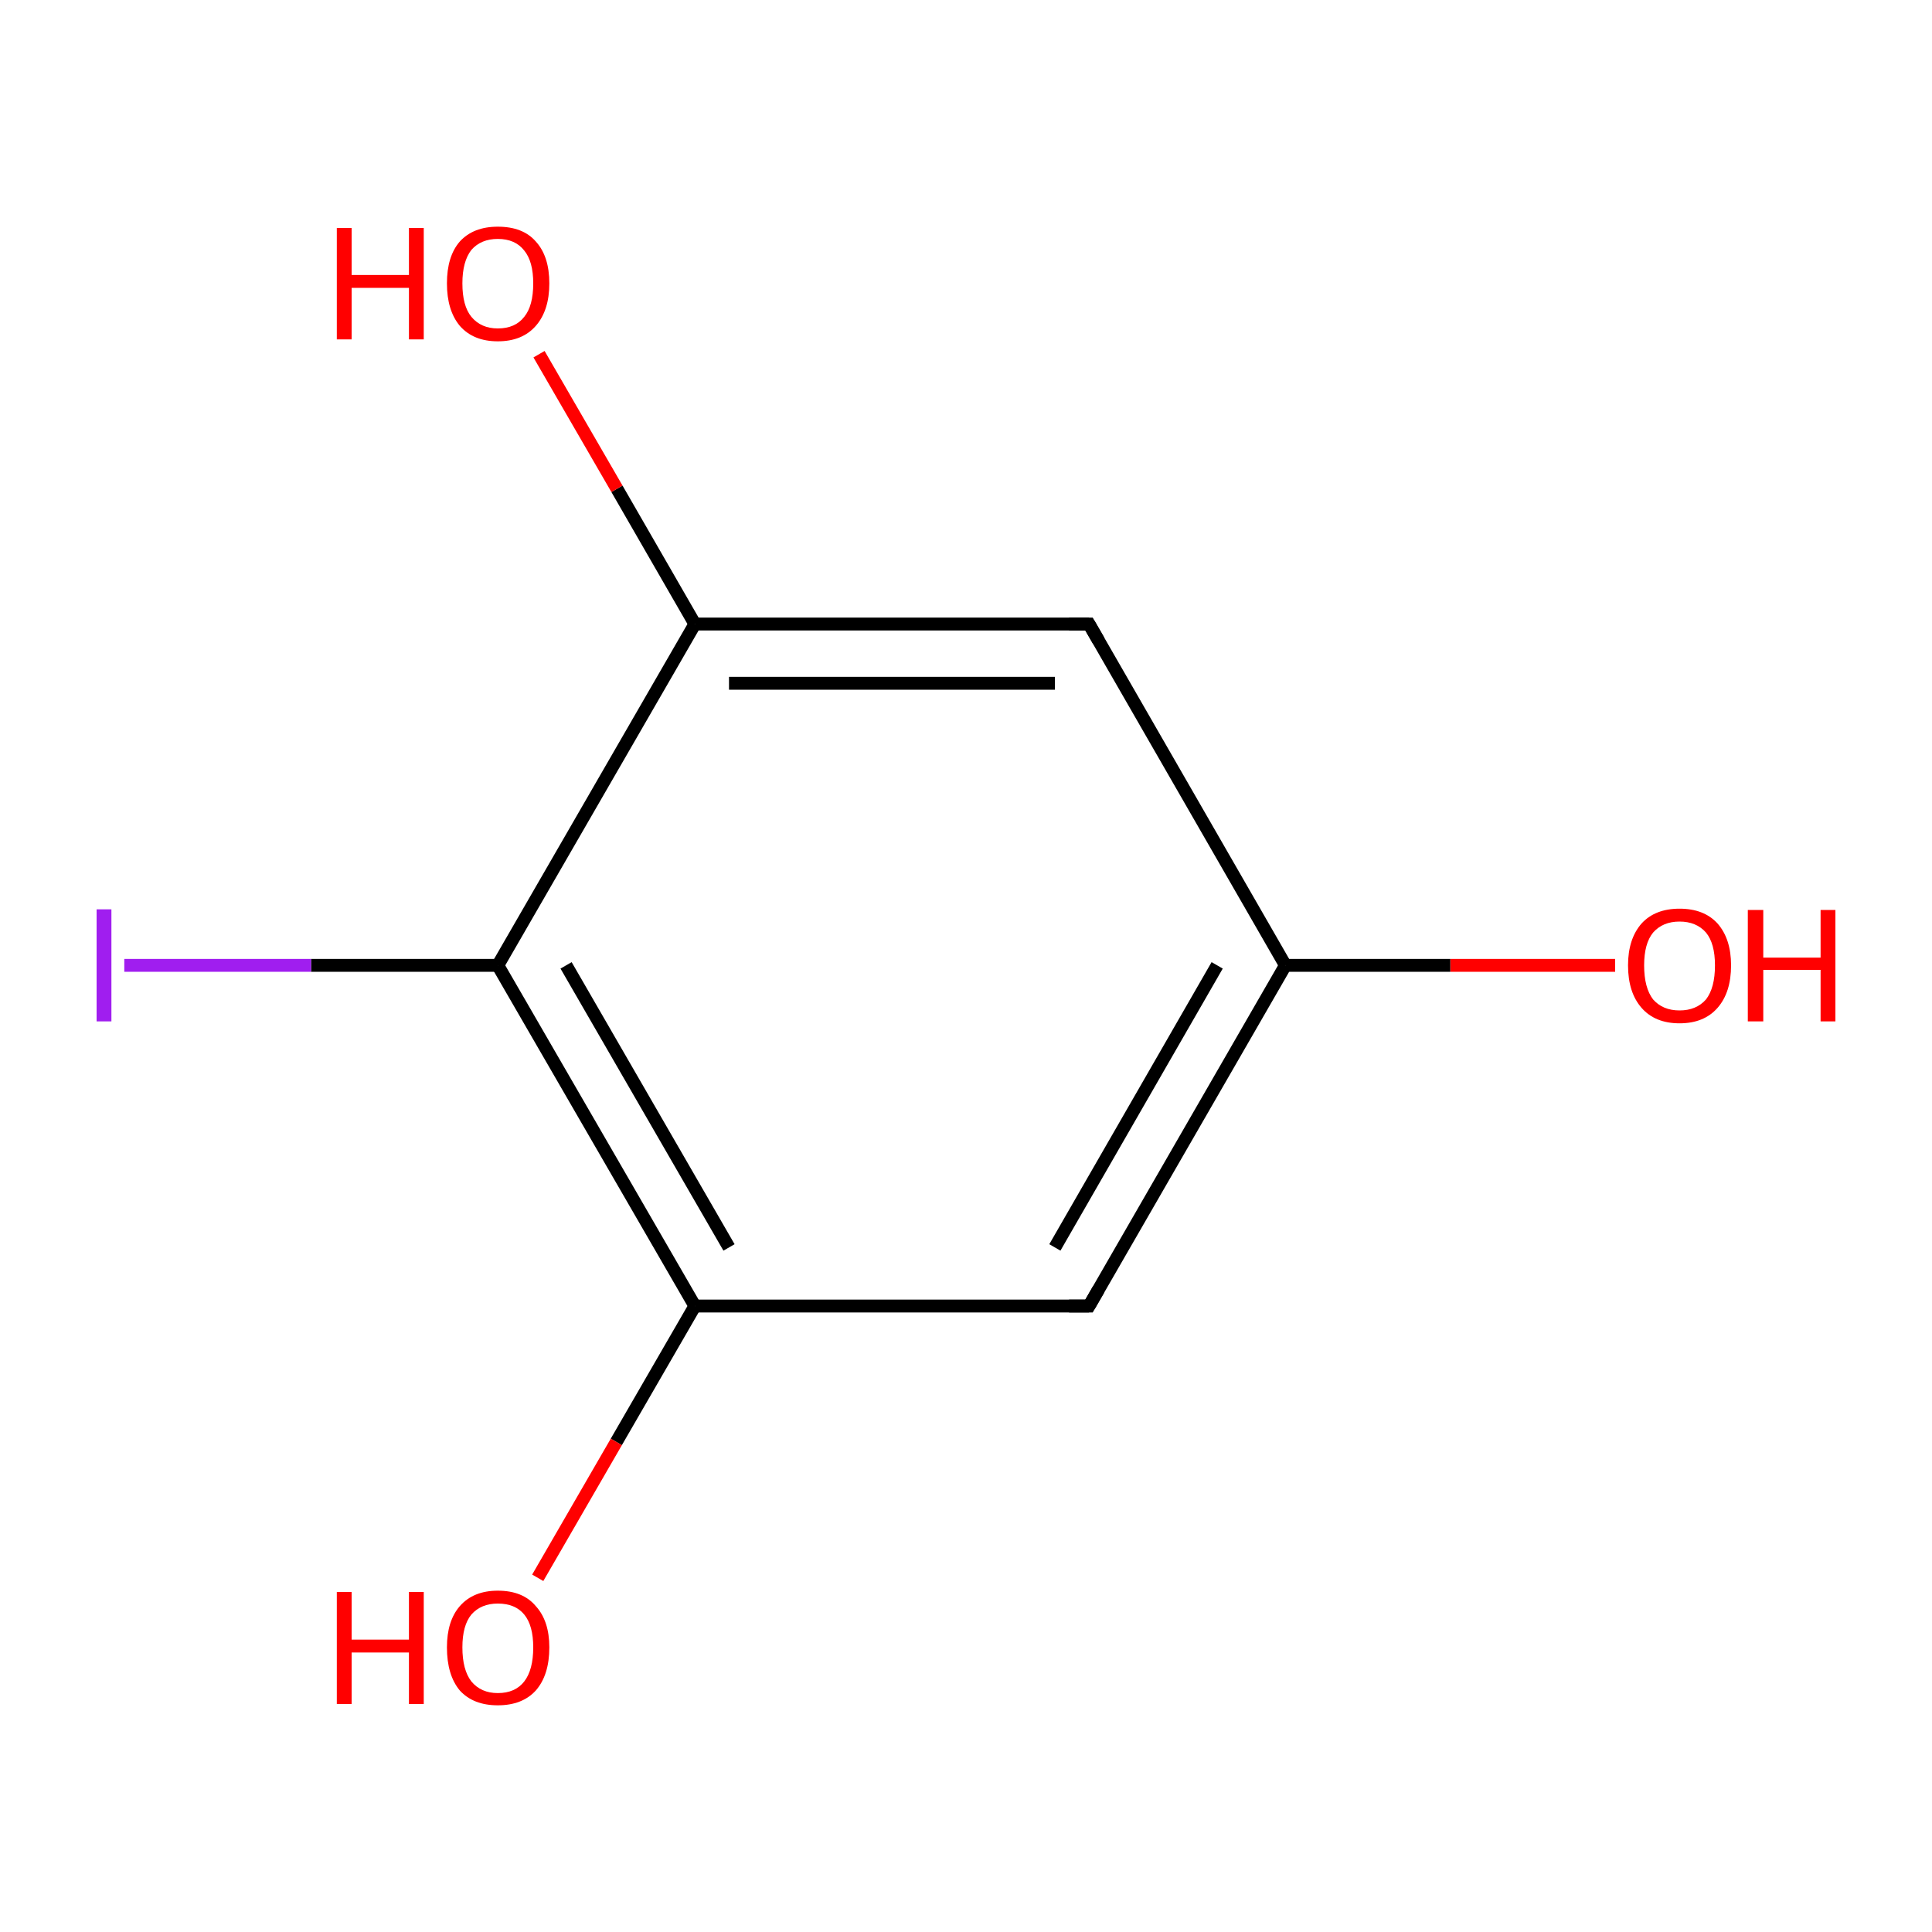 <?xml version='1.0' encoding='iso-8859-1'?>
<svg version='1.1' baseProfile='full'
              xmlns='http://www.w3.org/2000/svg'
                      xmlns:rdkit='http://www.rdkit.org/xml'
                      xmlns:xlink='http://www.w3.org/1999/xlink'
                  xml:space='preserve'
width='300px' height='300px' viewBox='0 0 300 300'>
<!-- END OF HEADER -->
<rect style='opacity:1.0;fill:#FFFFFF;stroke:none' width='300.0' height='300.0' x='0.0' y='0.0'> </rect>
<path class='bond-0 atom-0 atom-1' d='M 250.8,149.9 L 225.2,149.9' style='fill:none;fill-rule:evenodd;stroke:#FF0000;stroke-width:2.0px;stroke-linecap:butt;stroke-linejoin:miter;stroke-opacity:1' />
<path class='bond-0 atom-0 atom-1' d='M 225.2,149.9 L 199.6,149.9' style='fill:none;fill-rule:evenodd;stroke:#000000;stroke-width:2.0px;stroke-linecap:butt;stroke-linejoin:miter;stroke-opacity:1' />
<path class='bond-1 atom-1 atom-2' d='M 199.6,149.9 L 169.1,202.8' style='fill:none;fill-rule:evenodd;stroke:#000000;stroke-width:2.0px;stroke-linecap:butt;stroke-linejoin:miter;stroke-opacity:1' />
<path class='bond-1 atom-1 atom-2' d='M 189.0,149.9 L 163.8,193.7' style='fill:none;fill-rule:evenodd;stroke:#000000;stroke-width:2.0px;stroke-linecap:butt;stroke-linejoin:miter;stroke-opacity:1' />
<path class='bond-2 atom-2 atom-3' d='M 169.1,202.8 L 107.9,202.8' style='fill:none;fill-rule:evenodd;stroke:#000000;stroke-width:2.0px;stroke-linecap:butt;stroke-linejoin:miter;stroke-opacity:1' />
<path class='bond-3 atom-3 atom-4' d='M 107.9,202.8 L 95.7,223.9' style='fill:none;fill-rule:evenodd;stroke:#000000;stroke-width:2.0px;stroke-linecap:butt;stroke-linejoin:miter;stroke-opacity:1' />
<path class='bond-3 atom-3 atom-4' d='M 95.7,223.9 L 83.5,245.0' style='fill:none;fill-rule:evenodd;stroke:#FF0000;stroke-width:2.0px;stroke-linecap:butt;stroke-linejoin:miter;stroke-opacity:1' />
<path class='bond-4 atom-3 atom-5' d='M 107.9,202.8 L 77.3,149.9' style='fill:none;fill-rule:evenodd;stroke:#000000;stroke-width:2.0px;stroke-linecap:butt;stroke-linejoin:miter;stroke-opacity:1' />
<path class='bond-4 atom-3 atom-5' d='M 113.2,193.7 L 87.9,149.9' style='fill:none;fill-rule:evenodd;stroke:#000000;stroke-width:2.0px;stroke-linecap:butt;stroke-linejoin:miter;stroke-opacity:1' />
<path class='bond-5 atom-5 atom-6' d='M 77.3,149.9 L 48.3,149.9' style='fill:none;fill-rule:evenodd;stroke:#000000;stroke-width:2.0px;stroke-linecap:butt;stroke-linejoin:miter;stroke-opacity:1' />
<path class='bond-5 atom-5 atom-6' d='M 48.3,149.9 L 19.3,149.9' style='fill:none;fill-rule:evenodd;stroke:#A01EEF;stroke-width:2.0px;stroke-linecap:butt;stroke-linejoin:miter;stroke-opacity:1' />
<path class='bond-6 atom-5 atom-7' d='M 77.3,149.9 L 107.9,96.9' style='fill:none;fill-rule:evenodd;stroke:#000000;stroke-width:2.0px;stroke-linecap:butt;stroke-linejoin:miter;stroke-opacity:1' />
<path class='bond-7 atom-7 atom-8' d='M 107.9,96.9 L 95.8,75.9' style='fill:none;fill-rule:evenodd;stroke:#000000;stroke-width:2.0px;stroke-linecap:butt;stroke-linejoin:miter;stroke-opacity:1' />
<path class='bond-7 atom-7 atom-8' d='M 95.8,75.9 L 83.7,55.0' style='fill:none;fill-rule:evenodd;stroke:#FF0000;stroke-width:2.0px;stroke-linecap:butt;stroke-linejoin:miter;stroke-opacity:1' />
<path class='bond-8 atom-7 atom-9' d='M 107.9,96.9 L 169.1,96.9' style='fill:none;fill-rule:evenodd;stroke:#000000;stroke-width:2.0px;stroke-linecap:butt;stroke-linejoin:miter;stroke-opacity:1' />
<path class='bond-8 atom-7 atom-9' d='M 113.2,106.1 L 163.8,106.1' style='fill:none;fill-rule:evenodd;stroke:#000000;stroke-width:2.0px;stroke-linecap:butt;stroke-linejoin:miter;stroke-opacity:1' />
<path class='bond-9 atom-9 atom-1' d='M 169.1,96.9 L 199.6,149.9' style='fill:none;fill-rule:evenodd;stroke:#000000;stroke-width:2.0px;stroke-linecap:butt;stroke-linejoin:miter;stroke-opacity:1' />
<path d='M 170.6,200.2 L 169.1,202.8 L 166.0,202.8' style='fill:none;stroke:#000000;stroke-width:2.0px;stroke-linecap:butt;stroke-linejoin:miter;stroke-miterlimit:10;stroke-opacity:1;' />
<path d='M 166.0,96.9 L 169.1,96.9 L 170.6,99.5' style='fill:none;stroke:#000000;stroke-width:2.0px;stroke-linecap:butt;stroke-linejoin:miter;stroke-miterlimit:10;stroke-opacity:1;' />
<path class='atom-0' d='M 252.8 149.9
Q 252.8 145.8, 254.9 143.4
Q 257.0 141.1, 260.8 141.1
Q 264.6 141.1, 266.7 143.4
Q 268.8 145.8, 268.8 149.9
Q 268.8 154.1, 266.7 156.5
Q 264.6 158.9, 260.8 158.9
Q 257.0 158.9, 254.9 156.5
Q 252.8 154.1, 252.8 149.9
M 260.8 156.9
Q 263.4 156.9, 264.9 155.2
Q 266.3 153.4, 266.3 149.9
Q 266.3 146.5, 264.9 144.8
Q 263.4 143.1, 260.8 143.1
Q 258.2 143.1, 256.7 144.8
Q 255.3 146.5, 255.3 149.9
Q 255.3 153.4, 256.7 155.2
Q 258.2 156.9, 260.8 156.9
' fill='#FF0000'/>
<path class='atom-0' d='M 271.4 141.3
L 273.8 141.3
L 273.8 148.7
L 282.7 148.7
L 282.7 141.3
L 285.0 141.3
L 285.0 158.6
L 282.7 158.6
L 282.7 150.6
L 273.8 150.6
L 273.8 158.6
L 271.4 158.6
L 271.4 141.3
' fill='#FF0000'/>
<path class='atom-4' d='M 52.3 247.2
L 54.6 247.2
L 54.6 254.6
L 63.5 254.6
L 63.5 247.2
L 65.8 247.2
L 65.8 264.6
L 63.5 264.6
L 63.5 256.6
L 54.6 256.6
L 54.6 264.6
L 52.3 264.6
L 52.3 247.2
' fill='#FF0000'/>
<path class='atom-4' d='M 69.4 255.8
Q 69.4 251.7, 71.4 249.4
Q 73.5 247.0, 77.3 247.0
Q 81.2 247.0, 83.2 249.4
Q 85.3 251.7, 85.3 255.8
Q 85.3 260.1, 83.2 262.5
Q 81.1 264.8, 77.3 264.8
Q 73.5 264.8, 71.4 262.5
Q 69.4 260.1, 69.4 255.8
M 77.3 262.9
Q 80.0 262.9, 81.4 261.1
Q 82.8 259.3, 82.8 255.8
Q 82.8 252.4, 81.4 250.7
Q 80.0 249.0, 77.3 249.0
Q 74.7 249.0, 73.2 250.7
Q 71.8 252.4, 71.8 255.8
Q 71.8 259.3, 73.2 261.1
Q 74.7 262.9, 77.3 262.9
' fill='#FF0000'/>
<path class='atom-6' d='M 15.0 141.2
L 17.3 141.2
L 17.3 158.6
L 15.0 158.6
L 15.0 141.2
' fill='#A01EEF'/>
<path class='atom-8' d='M 52.3 35.4
L 54.6 35.4
L 54.6 42.7
L 63.5 42.7
L 63.5 35.4
L 65.8 35.4
L 65.8 52.7
L 63.5 52.7
L 63.5 44.7
L 54.6 44.7
L 54.6 52.7
L 52.3 52.7
L 52.3 35.4
' fill='#FF0000'/>
<path class='atom-8' d='M 69.4 44.0
Q 69.4 39.8, 71.4 37.5
Q 73.5 35.2, 77.3 35.2
Q 81.2 35.2, 83.2 37.5
Q 85.3 39.8, 85.3 44.0
Q 85.3 48.2, 83.2 50.6
Q 81.1 53.0, 77.3 53.0
Q 73.5 53.0, 71.4 50.6
Q 69.4 48.2, 69.4 44.0
M 77.3 51.0
Q 80.0 51.0, 81.4 49.2
Q 82.8 47.5, 82.8 44.0
Q 82.8 40.6, 81.4 38.9
Q 80.0 37.1, 77.3 37.1
Q 74.7 37.1, 73.2 38.8
Q 71.8 40.6, 71.8 44.0
Q 71.8 47.5, 73.2 49.2
Q 74.7 51.0, 77.3 51.0
' fill='#FF0000'/>
</svg>
